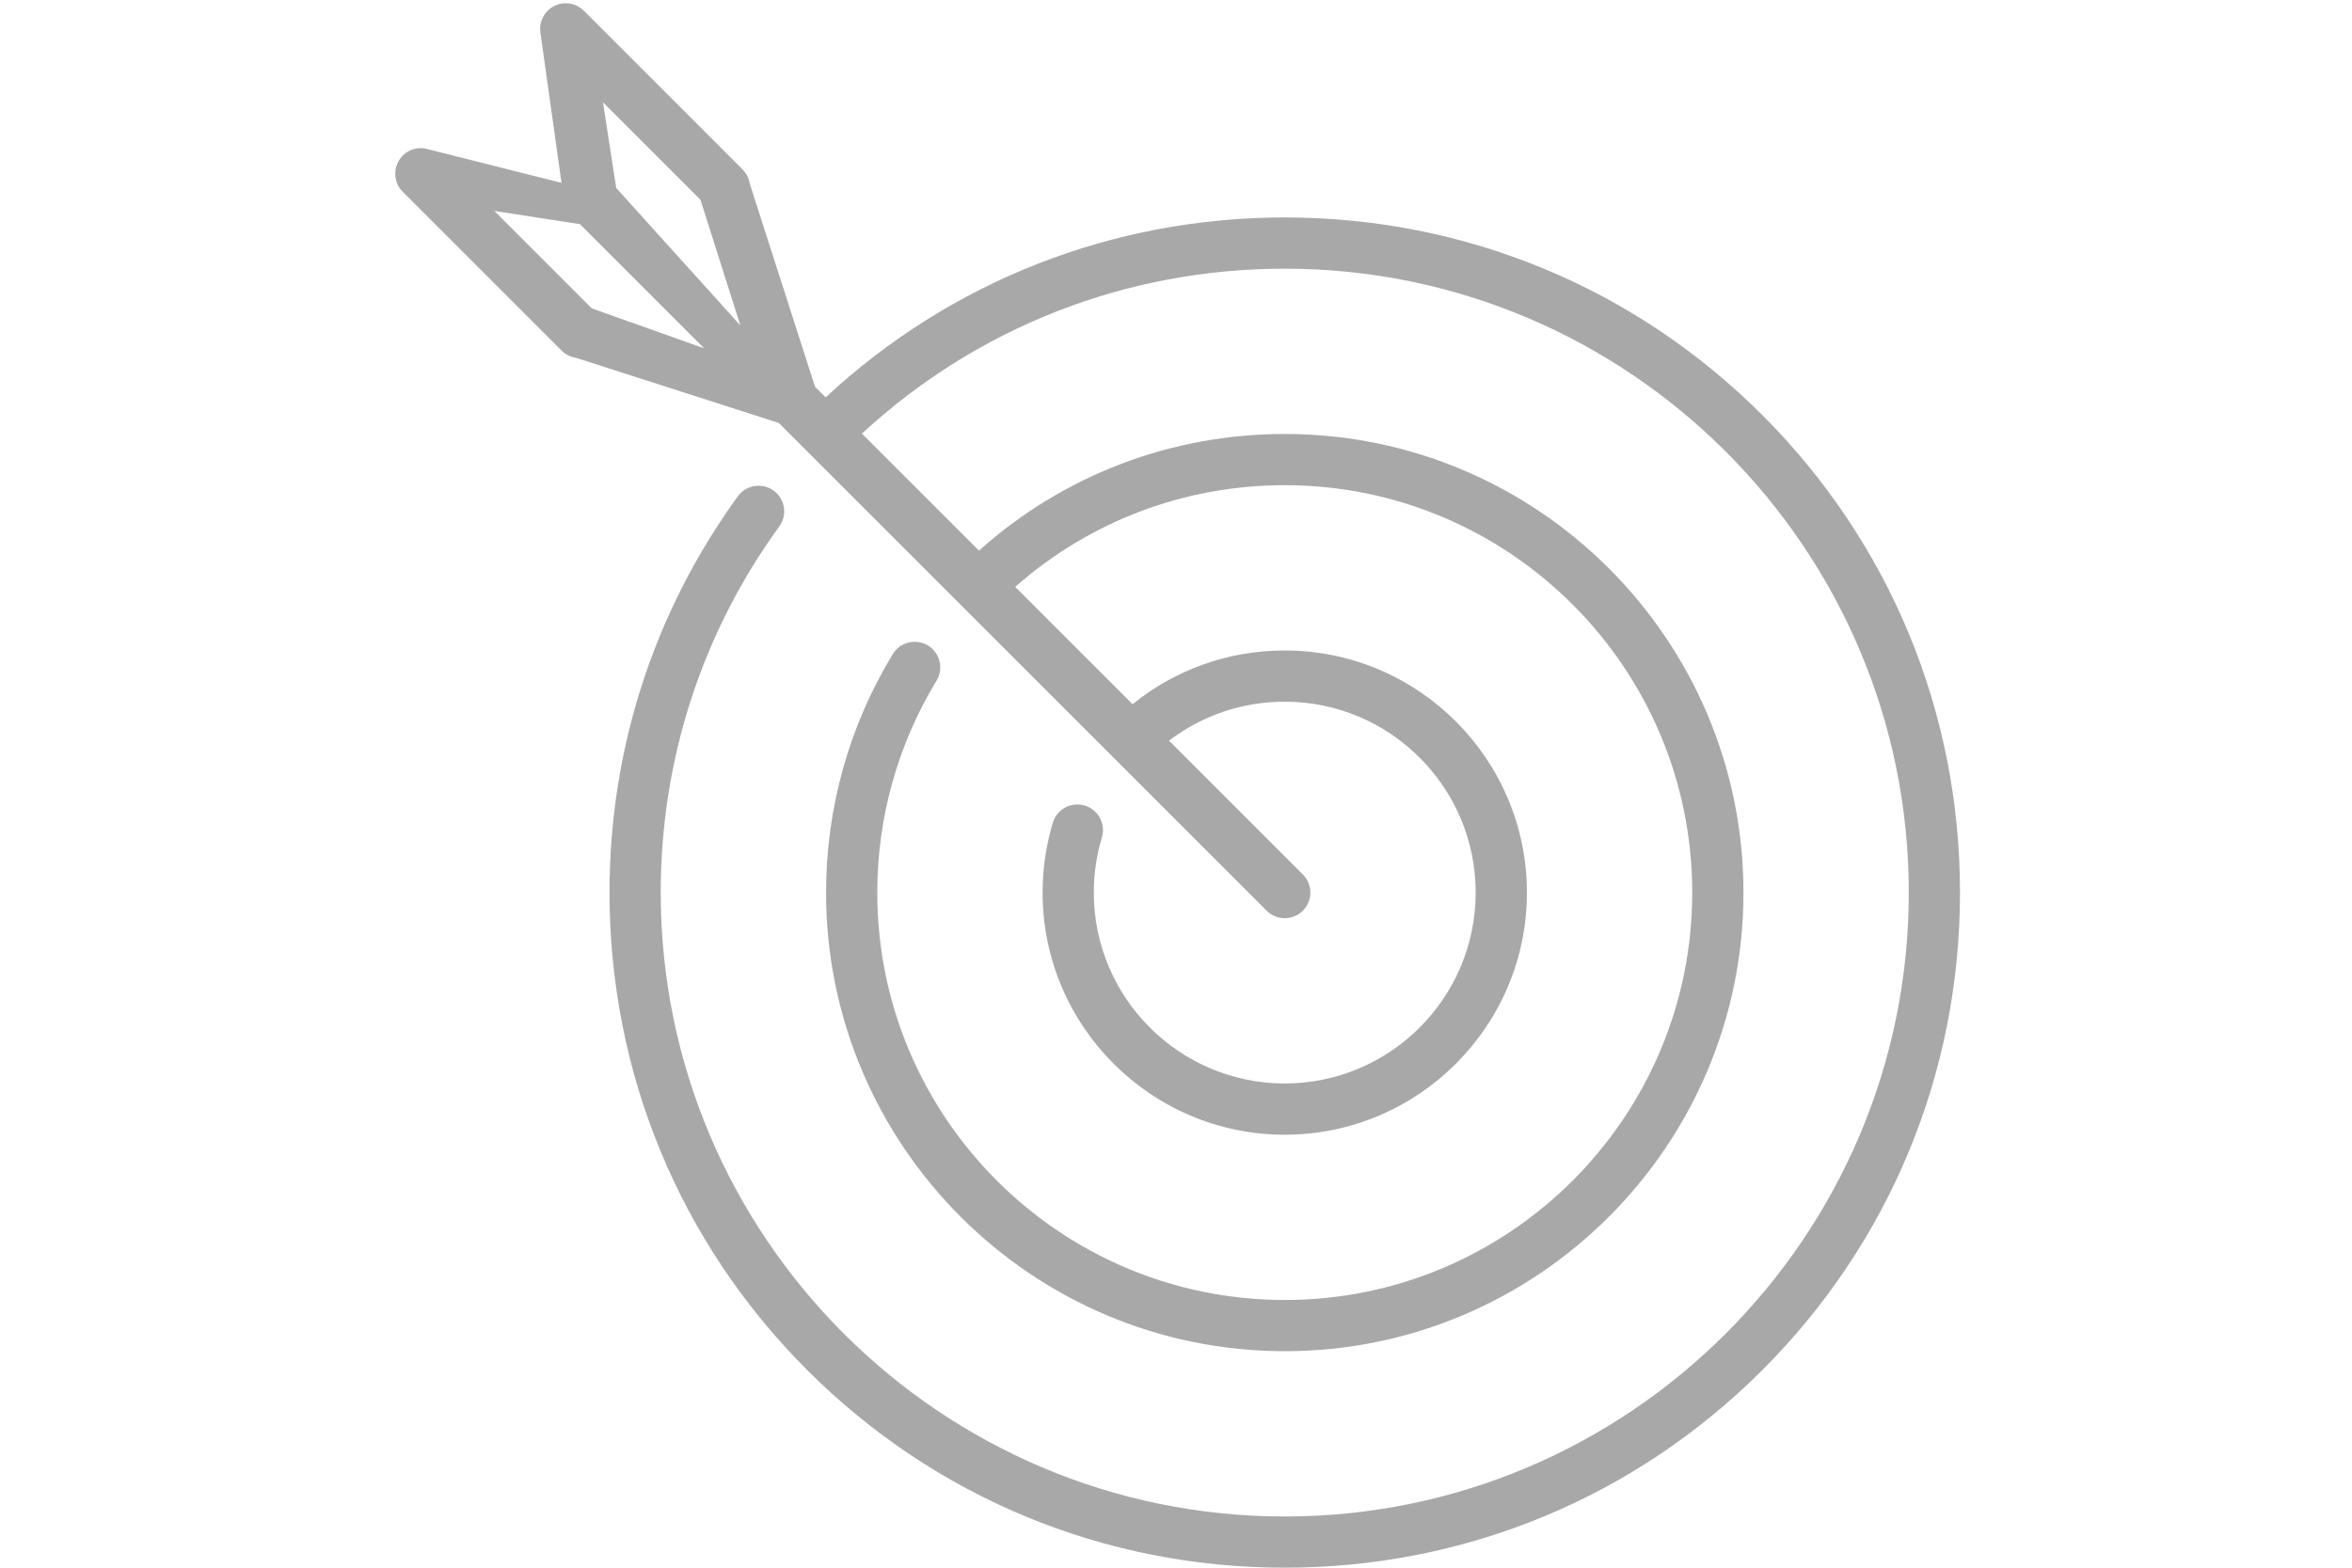 <?xml version="1.0" encoding="utf-8"?>
<!-- Generator: Adobe Illustrator 16.0.0, SVG Export Plug-In . SVG Version: 6.00 Build 0)  -->
<!DOCTYPE svg PUBLIC "-//W3C//DTD SVG 1.1//EN" "http://www.w3.org/Graphics/SVG/1.1/DTD/svg11.dtd">
<svg version="1.1" id="Layer_1" xmlns="http://www.w3.org/2000/svg" xmlns:xlink="http://www.w3.org/1999/xlink" x="0px" y="0px"
	 width="180px" height="120px" viewBox="0 0 180 120" enable-background="new 0 0 180 120" xml:space="preserve">
<path fill="#A8A8A8" d="M30.825,14.684l12.147,12.147c0.295,0.294,0.676,0.487,1.087,0.551l15.545,4.994
	c0,0,2.164,2.164,2.176,2.176l35.158,35.157c0.382,0.383,0.884,0.574,1.386,0.574s1.003-0.191,1.386-0.574
	c0.765-0.765,0.765-2.006,0-2.771L89.468,56.697c2.531-1.935,5.61-2.986,8.855-2.986c8.058,0,14.612,6.556,14.612,14.613
	c0,8.058-6.555,14.612-14.612,14.612c-8.057,0-14.613-6.555-14.613-14.612c0-1.438,0.208-2.857,0.618-4.22
	c0.312-1.038-0.277-2.131-1.313-2.441c-1.037-0.312-2.129,0.276-2.441,1.312c-0.52,1.729-0.783,3.528-0.783,5.349
	c0,10.219,8.313,18.533,18.532,18.533c10.219,0,18.533-8.314,18.533-18.533s-8.314-18.532-18.533-18.532
	c-4.294,0-8.362,1.449-11.647,4.113l-8.981-8.98c5.699-5.032,12.964-7.786,20.628-7.786c17.195,0,31.185,13.99,31.185,31.185
	s-13.989,31.185-31.185,31.185c-17.196,0-31.185-13.989-31.185-31.185c0-5.74,1.569-11.349,4.536-16.217
	c0.563-0.925,0.27-2.13-0.654-2.694c-0.924-0.563-2.131-0.271-2.693,0.654c-3.341,5.483-5.108,11.796-5.108,18.257
	c0,19.356,15.748,35.104,35.105,35.104c19.356,0,35.104-15.748,35.104-35.104c0-19.357-15.748-35.105-35.104-35.105
	c-8.71,0-16.961,3.161-23.403,8.93l-8.959-8.959c8.835-8.154,20.251-12.624,32.362-12.624c26.333,0,47.757,21.424,47.757,47.758
	c0,26.333-21.424,47.757-47.757,47.757c-26.333,0-47.758-21.424-47.758-47.757c0-10.157,3.138-19.85,9.075-28.032
	c0.636-0.876,0.44-2.102-0.436-2.737s-2.102-0.441-2.738,0.436c-6.425,8.855-9.821,19.344-9.821,30.333
	c0,13.813,5.373,26.794,15.128,36.549C71.528,114.628,84.508,120,98.323,120c13.813,0,26.794-5.372,36.549-15.127
	C144.628,95.118,150,82.138,150,68.323c0-13.815-5.372-26.795-15.129-36.55c-9.754-9.755-22.734-15.128-36.549-15.128
	c-13.159,0-25.557,4.877-35.136,13.771l-0.812-0.813l-4.994-15.544c-0.064-0.412-0.256-0.792-0.551-1.087L44.683,0.824
	c-0.6-0.6-1.516-0.746-2.273-0.362c-0.756,0.383-1.18,1.209-1.05,2.046l1.613,11.489L32.509,11.36
	c-0.835-0.131-1.663,0.294-2.047,1.05C30.078,13.167,30.224,14.083,30.825,14.684z M56.662,24.914l-9.505-10.529l-1.01-6.554
	l7.458,7.458L56.662,24.914z M45.29,23.605l-7.458-7.458l6.554,1.01l9.505,9.506L45.29,23.605L45.29,23.605z"/>
</svg>
